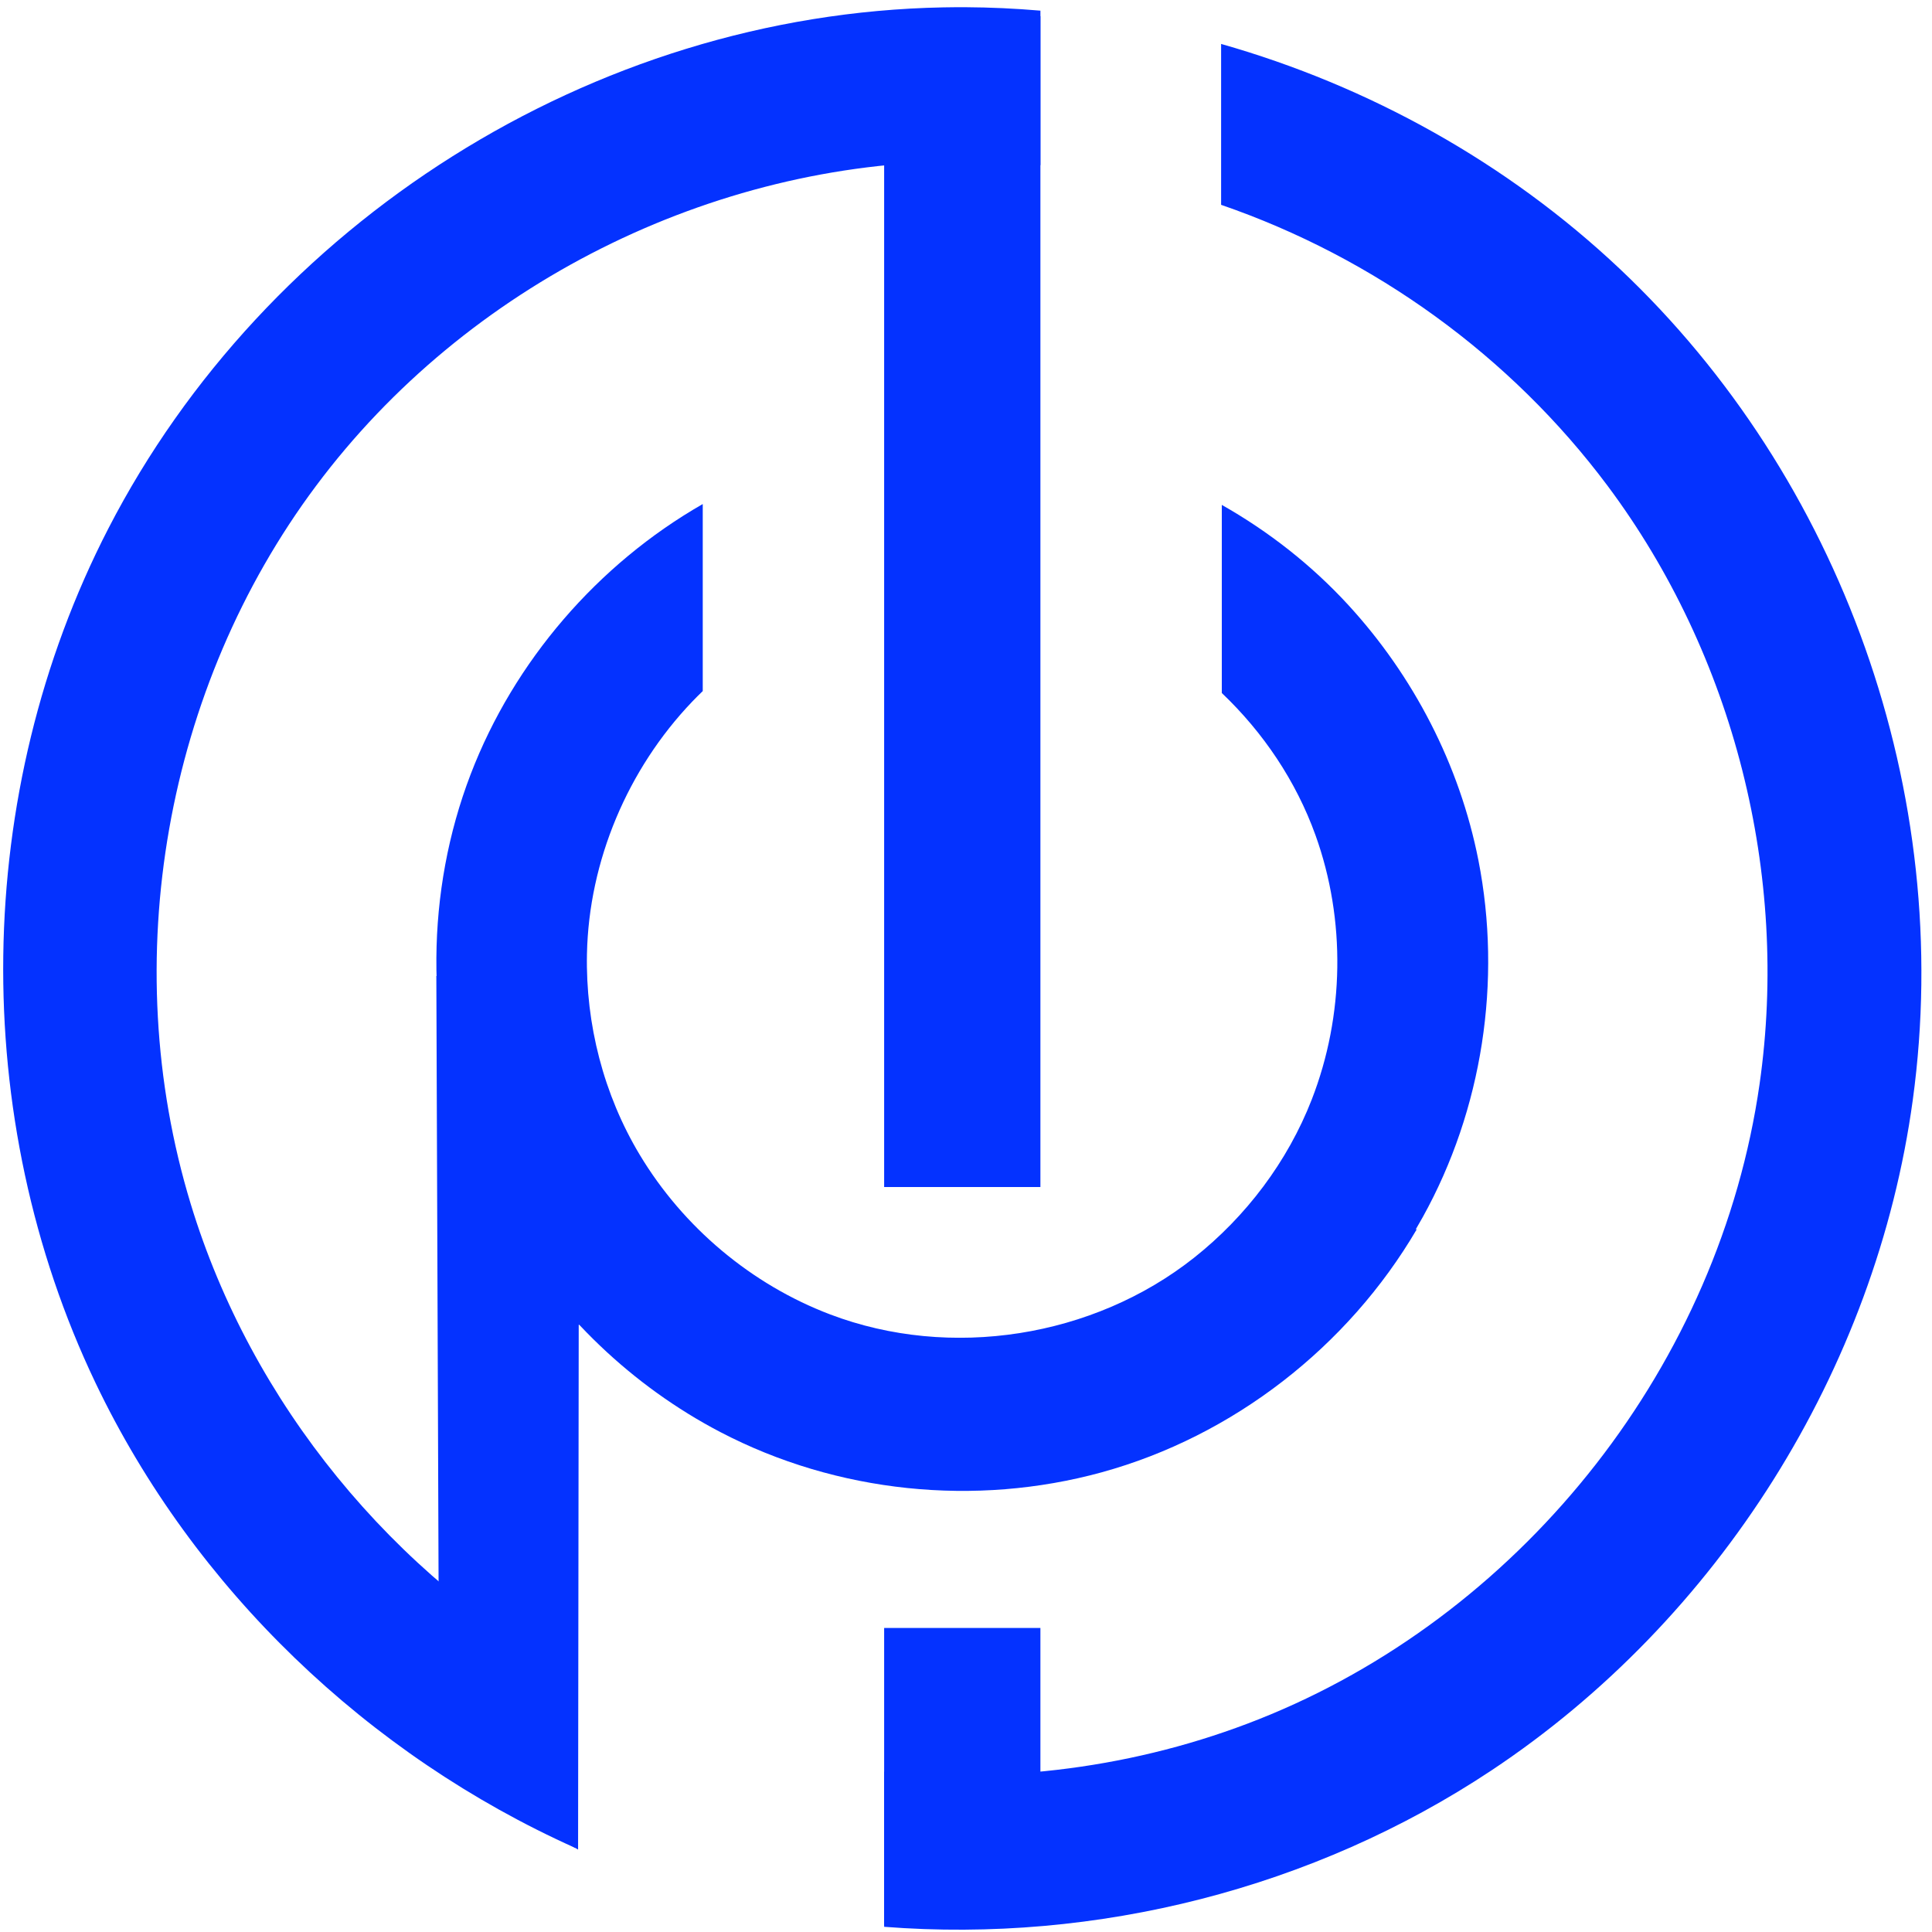 <?xml version="1.0" encoding="UTF-8"?>
<svg width="158px" height="158px" viewBox="0 0 158 158" version="1.1" xmlns="http://www.w3.org/2000/svg" xmlns:xlink="http://www.w3.org/1999/xlink">
    <!-- Generator: Sketch 52.2 (67145) - http://www.bohemiancoding.com/sketch -->
    <title>pion-logo</title>
    <desc>Created with Sketch.</desc>
    <g id="Page-1" stroke="none" stroke-width="1" fill="none" fill-rule="evenodd">
        <g id="pion-logo" transform="translate(-1, 0)" fill="#0432FF">
            <g id="Shape" transform="translate(36.581, 41.009)">
                <path d="M21.89,0.212 L21.89,15.508 C21.596,15.792 21.307,16.079 21.025,16.374 C15.754,21.89 12.578,29.392 12.421,37.002 C12.302,42.743 13.789,48.525 16.737,53.43 C20.292,59.352 25.869,64.043 32.32,66.489 C42.138,70.216 53.823,68.377 62.064,61.853 C66.324,58.481 69.719,53.986 71.694,48.913 C74.363,42.055 74.495,34.222 72.001,27.294 C70.411,22.875 67.739,18.901 64.339,15.666 L64.339,0.282 C68.175,2.454 71.681,5.203 74.67,8.453 C80.022,14.274 83.792,21.556 85.325,29.35 C87.261,39.208 85.656,49.725 80.776,58.522 C75.215,68.548 65.593,76.22 54.505,79.264 C44.191,82.093 32.868,80.955 23.32,75.967 C13.853,71.022 6.292,62.484 2.664,52.412 C-0.808,42.769 -0.767,31.895 2.91,22.309 C6.457,13.062 13.303,5.13 21.89,0.212 Z" id="Path"></path>
            </g>
            <path d="M73.306,133.136 L86.085,133.136 L86.085,157.457 L73.306,157.457 L73.306,133.136 Z M86.085,120.566 L73.306,120.566 L73.306,109.421 L86.085,109.421 L86.085,120.566 Z M86.085,97.076 L73.306,97.076 L73.306,1.319 L86.085,1.319 L86.085,97.076 Z" id="Shape" fill-rule="nonzero"></path>
            <g id="Shape" transform="translate(36.581, 79.624)">
                <polygon id="Path" points="0.103 0.197 12.093 0.197 12.093 28.712 11.747 28.712 11.695 71.634 0.343 65.242"></polygon>
            </g>
            <g id="Shape" transform="translate(0.593, 0.136)">
                <g id="Group" transform="translate(0.362, 0.365)" fill-rule="nonzero">
                    <path d="M72.352,144.388 C83.067,145.405 94.034,143.843 103.974,139.7 C124.867,130.992 140.674,111.012 143.944,88.153 C146.391,71.058 141.858,53.084 131.515,39.23 C123.599,28.629 112.453,20.572 99.908,16.25 L99.908,3.092 C111.971,6.517 123.303,12.796 132.513,21.487 C150.607,38.564 159.908,64.343 156.474,89.452 C153.46,111.51 140.579,131.961 121.999,144.296 C107.488,153.931 89.726,158.432 72.352,157.074 L72.352,144.388 Z M47.075,150.616 C30.194,143.045 15.924,129.484 7.851,112.582 C-2.491,90.927 -2.261,64.387 8.91,42.714 C21.737,17.831 48.365,0.651 77.185,0.102 C77.777,0.091 78.365,0.088 78.957,0.088 C81.017,0.099 83.078,0.194 85.131,0.37 L85.131,13.008 C84.334,12.932 83.531,12.866 82.731,12.818 C81.32,12.734 79.903,12.694 78.489,12.697 C58.258,12.796 38.216,22.727 25.894,39.23 C13.594,55.696 9.579,78.014 15.639,97.949 C20.597,114.258 32.196,128.375 47.075,136.623 L47.075,150.616 Z" id="Shape"></path>
                </g>
                <g id="Group" transform="translate(41.643, 100.261)">
                    <path d="M74.628,0.135 C69.002,9.737 59.617,17.055 48.851,20.012 C38.538,22.841 27.213,21.703 17.667,16.715 C10.477,12.957 4.388,7.132 0.285,0.135 L15.742,0.135 C18.84,3.231 22.577,5.686 26.668,7.238 C36.485,10.963 48.171,9.126 56.409,2.602 C57.377,1.833 58.302,1.01 59.171,0.135 L74.628,0.135 Z" id="Path"></path>
                </g>
            </g>
        </g>
    </g>
</svg>